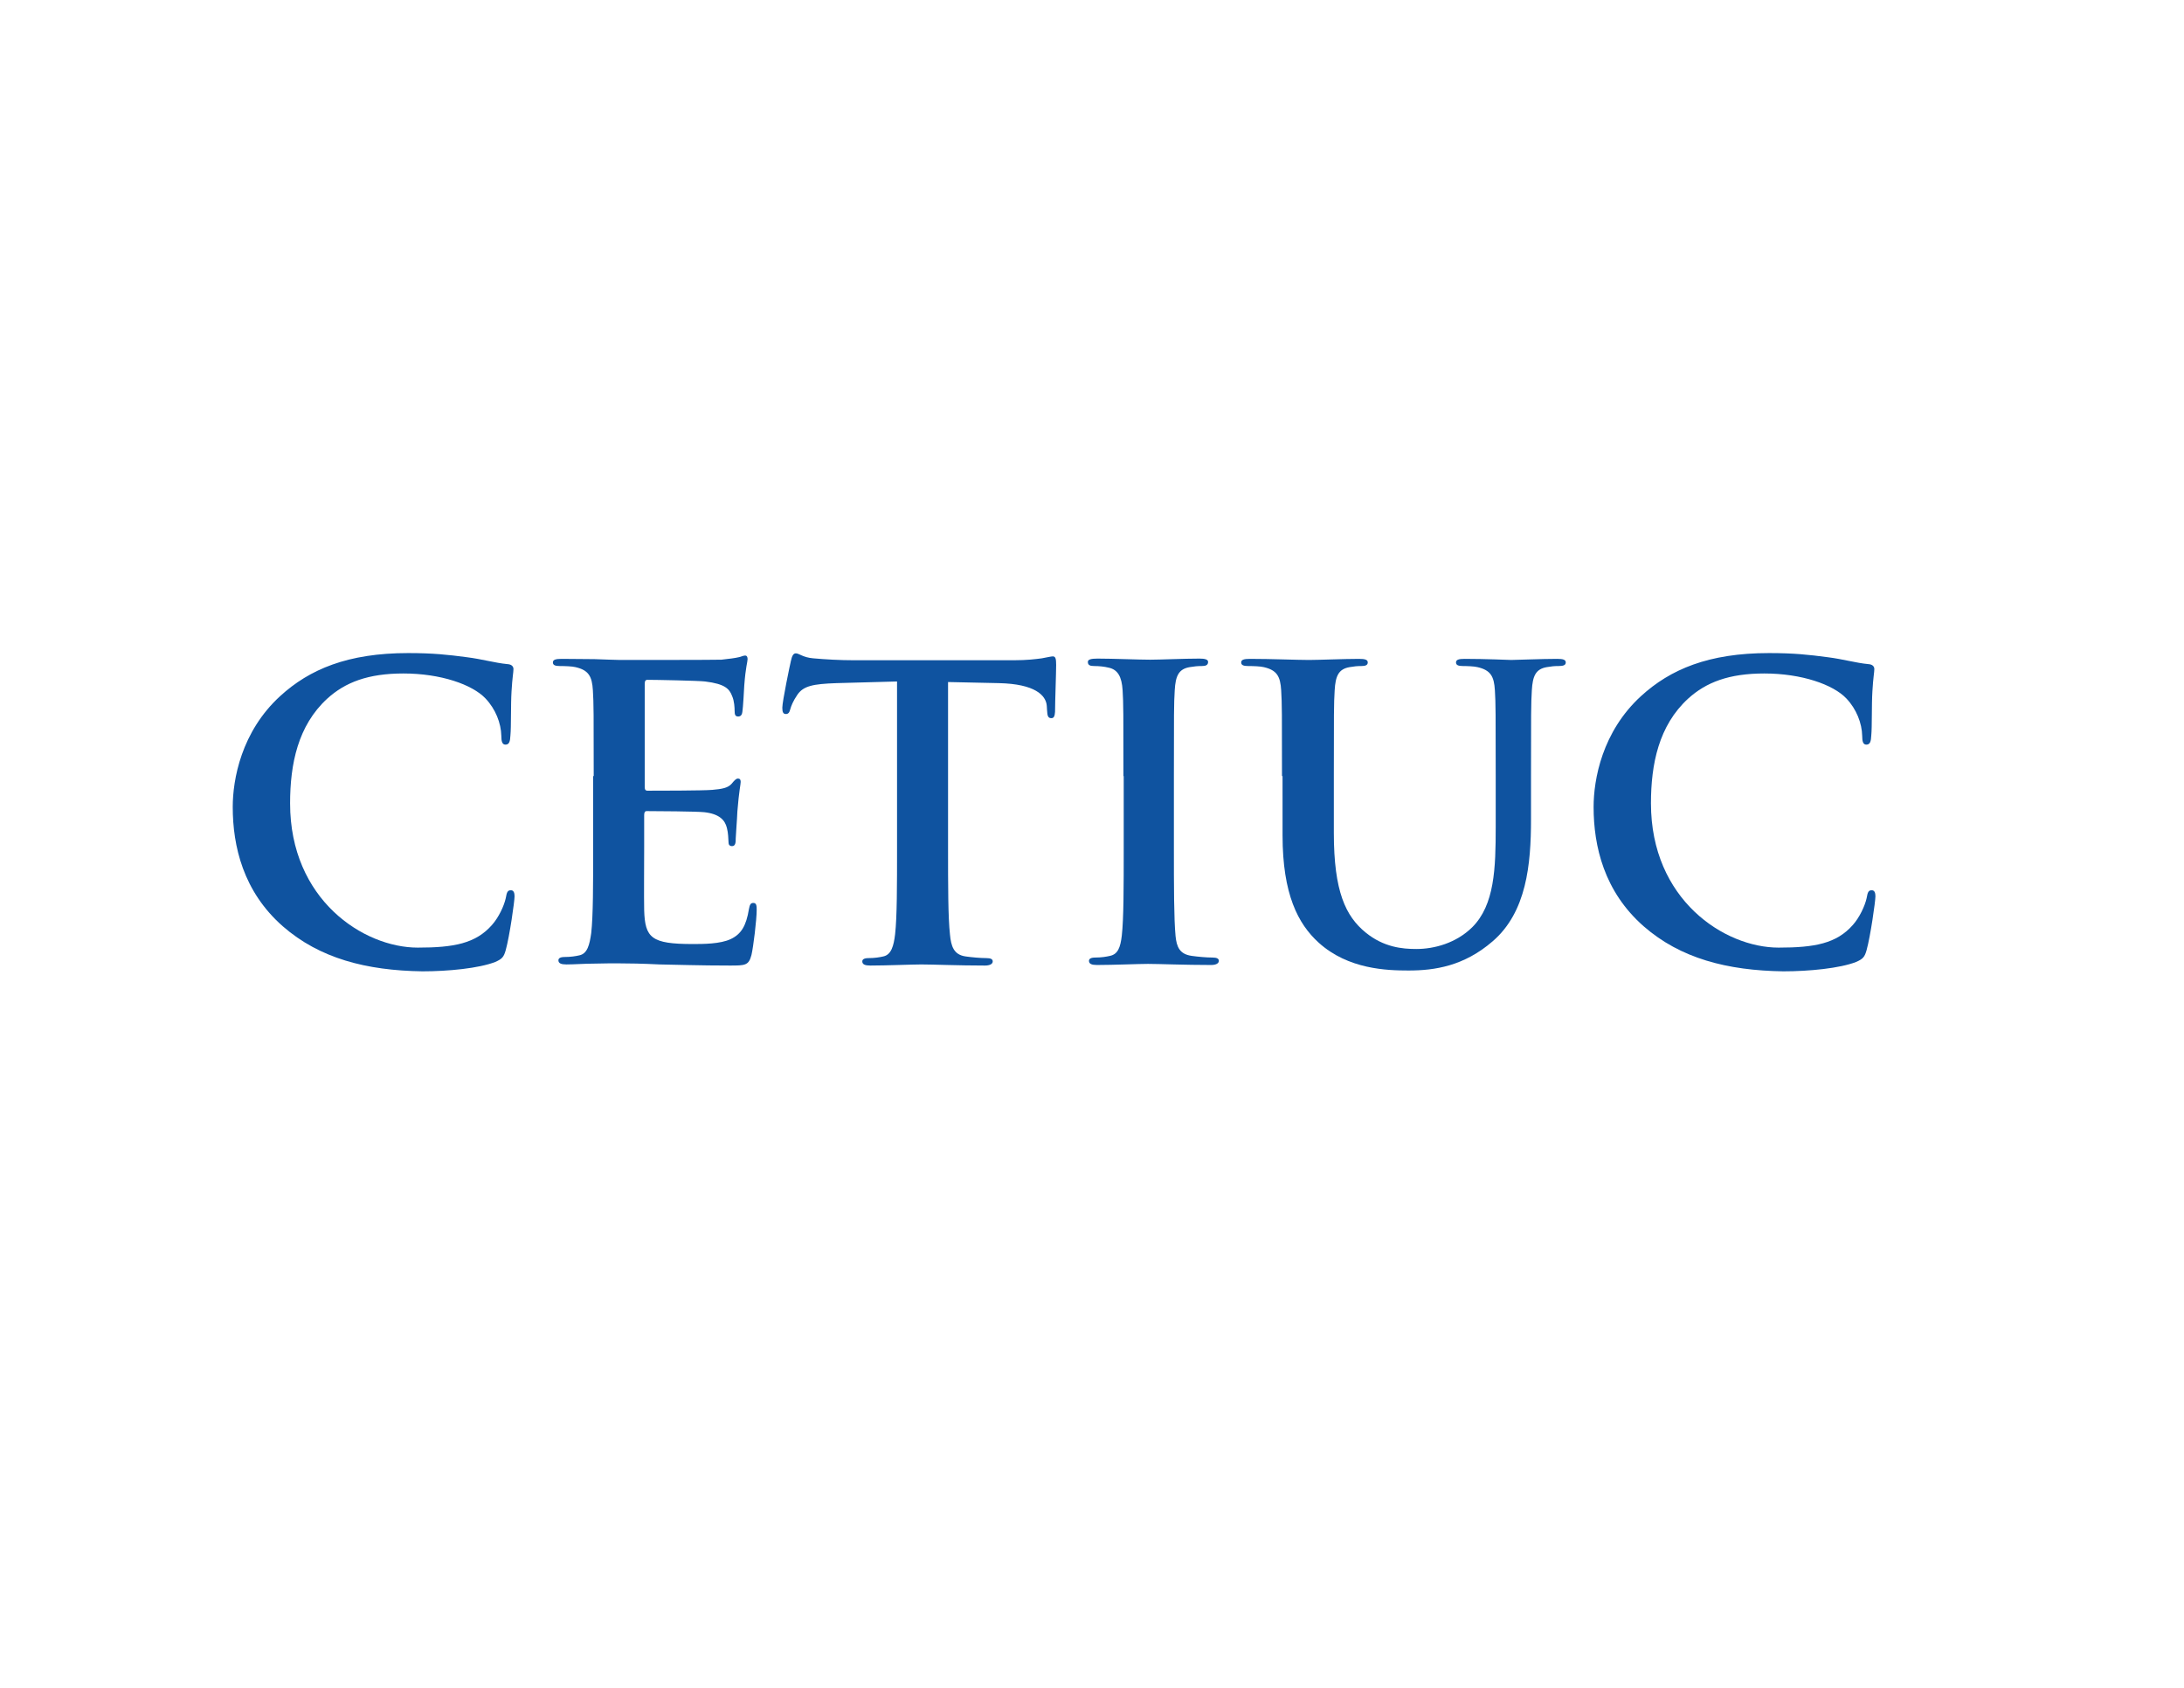 <?xml version="1.0" encoding="utf-8"?>
<!-- Generator: Adobe Illustrator 22.1.0, SVG Export Plug-In . SVG Version: 6.00 Build 0)  -->
<svg version="1.1" id="Capa_1" xmlns="http://www.w3.org/2000/svg" xmlns:xlink="http://www.w3.org/1999/xlink" x="0px" y="0px"
	 viewBox="0 0 792 612" style="enable-background:new 0 0 792 612;" xml:space="preserve">
<style type="text/css">
	.st0{fill:#0F53A0;}
</style>
<g>
	<path class="st0" d="M102.6,335.9c-14.4-12.6-18.2-29.1-18.2-43.3c0-10,3.1-27.3,17.2-40.2c10.6-9.7,24.5-15.6,46.4-15.6
		c9.1,0,14.5,0.6,21.3,1.5c5.6,0.7,10.3,2.1,14.7,2.5c1.6,0.1,2.2,0.9,2.2,1.8c0,1.2-0.4,2.9-0.7,8.1c-0.3,4.8-0.1,12.9-0.4,15.9
		c-0.1,2.2-0.4,3.4-1.8,3.4c-1.2,0-1.5-1.2-1.5-3.2c-0.1-4.6-2.1-9.7-5.7-13.5c-4.8-5.1-16.3-9.1-29.8-9.1
		c-12.8,0-21.1,3.2-27.6,9.1c-10.7,9.8-13.5,23.8-13.5,38c0,34.9,26.6,52.3,46.3,52.3c13.1,0,21-1.5,26.9-8.2c2.5-2.8,4.4-7,5-9.7
		c0.4-2.3,0.7-2.9,1.9-2.9c1,0,1.3,1,1.3,2.2c0,1.8-1.8,14.5-3.2,19.5c-0.7,2.5-1.3,3.2-3.8,4.3c-5.9,2.3-17,3.4-26.4,3.4
		C132.8,351.9,115.9,347.5,102.6,335.9z"/>
	<path class="st0" d="M215.3,281.4c0-22.3,0-26.4-0.3-31.1c-0.3-5-1.5-7.3-6.3-8.4c-1.2-0.3-3.7-0.4-5.7-0.4c-1.6,0-2.5-0.3-2.5-1.3
		s1-1.3,3.2-1.3c4,0,8.2,0.1,11.9,0.1c3.8,0.1,7.2,0.3,9.3,0.3c4.7,0,33.9,0,36.7-0.1c2.8-0.3,5.1-0.6,6.3-0.9
		c0.7-0.1,1.6-0.6,2.3-0.6c0.7,0,0.9,0.6,0.9,1.3c0,1-0.7,2.8-1.2,9.5c-0.1,1.5-0.4,7.9-0.7,9.7c-0.1,0.7-0.4,1.6-1.5,1.6
		s-1.3-0.7-1.3-2.1c0-1-0.1-3.5-0.9-5.3c-1-2.6-2.5-4.4-9.8-5.3c-2.5-0.3-17.9-0.6-20.9-0.6c-0.7,0-1,0.4-1,1.5v37.1
		c0,1,0.1,1.6,1,1.6c3.2,0,20.1,0,23.5-0.3c3.5-0.3,5.7-0.7,7-2.2c1-1.2,1.6-1.9,2.3-1.9c0.6,0,1,0.3,1,1.2c0,0.9-0.6,3.2-1.2,10.7
		c-0.1,2.9-0.6,8.8-0.6,9.8c0,1.2,0,2.8-1.3,2.8c-1,0-1.3-0.6-1.3-1.3c-0.1-1.5-0.1-3.4-0.6-5.3c-0.7-2.9-2.8-5.1-8.2-5.7
		c-2.8-0.3-17.3-0.4-20.9-0.4c-0.7,0-0.9,0.6-0.9,1.5v11.6c0,5-0.1,18.5,0,22.8c0.3,10.1,2.6,12.3,17.6,12.3c3.8,0,10,0,13.8-1.8
		c3.8-1.8,5.6-4.8,6.6-10.9c0.3-1.6,0.6-2.2,1.6-2.2c1.2,0,1.2,1.2,1.2,2.6c0,3.4-1.2,13.4-1.9,16.3c-1,3.8-2.3,3.8-7.9,3.8
		c-11,0-19.1-0.3-25.4-0.4c-6.3-0.3-10.9-0.4-15.3-0.4c-1.6,0-4.8,0-8.4,0.1c-3.4,0-7.2,0.3-10.1,0.3c-1.9,0-2.9-0.4-2.9-1.5
		c0-0.7,0.6-1.2,2.3-1.2c2.2,0,4-0.3,5.3-0.6c2.9-0.6,3.7-3.8,4.3-8.1c0.7-6.2,0.7-17.8,0.7-31.3V281.4z"/>
	<path class="st0" d="M325.2,247.1l-21.9,0.6c-8.5,0.3-12,1-14.2,4.3c-1.5,2.2-2.2,4-2.5,5.1c-0.3,1.2-0.7,1.8-1.6,1.8
		c-1,0-1.3-0.7-1.3-2.3c0-2.3,2.8-15.7,3.1-16.9c0.4-1.9,0.9-2.8,1.8-2.8c1.2,0,2.6,1.5,6.3,1.8c4.3,0.4,9.8,0.7,14.7,0.7h58.1
		c4.7,0,7.9-0.4,10.1-0.7c2.2-0.4,3.4-0.7,4-0.7c1,0,1.2,0.9,1.2,3.1c0,3.1-0.4,13.2-0.4,17c-0.1,1.5-0.4,2.3-1.3,2.3
		c-1.2,0-1.5-0.7-1.6-2.9l-0.1-1.6c-0.3-3.8-4.3-7.9-17.3-8.2l-18.5-0.4v60.2c0,13.5,0,25.1,0.7,31.4c0.4,4.1,1.3,7.3,5.7,7.9
		c2.1,0.3,5.3,0.6,7.5,0.6c1.6,0,2.3,0.4,2.3,1.2c0,1-1.2,1.5-2.8,1.5c-9.7,0-18.9-0.4-23.1-0.4c-3.4,0-12.6,0.4-18.5,0.4
		c-1.9,0-2.9-0.4-2.9-1.5c0-0.7,0.6-1.2,2.3-1.2c2.2,0,4-0.3,5.3-0.6c2.9-0.6,3.8-3.8,4.3-8.1c0.7-6.2,0.7-17.8,0.7-31.3V247.1z"/>
	<path class="st0" d="M407.4,281.4c0-22.3,0-26.4-0.3-31.1c-0.3-5-1.8-7.5-5-8.2c-1.6-0.4-3.5-0.6-5.3-0.6c-1.5,0-2.3-0.3-2.3-1.5
		c0-0.9,1.2-1.2,3.5-1.2c5.6,0,14.8,0.4,19.1,0.4c3.7,0,12.3-0.4,17.9-0.4c1.9,0,3.1,0.3,3.1,1.2c0,1.2-0.9,1.5-2.3,1.5
		c-1.5,0-2.6,0.1-4.4,0.4c-4,0.7-5.1,3.2-5.4,8.4c-0.3,4.7-0.3,8.8-0.3,31.1v25.8c0,14.2,0,25.8,0.6,32.2c0.4,4,1.5,6.6,5.9,7.2
		c2.1,0.3,5.3,0.6,7.5,0.6c1.6,0,2.3,0.4,2.3,1.2c0,1-1.2,1.5-2.8,1.5c-9.7,0-18.9-0.4-22.9-0.4c-3.4,0-12.6,0.4-18.5,0.4
		c-1.9,0-2.9-0.4-2.9-1.5c0-0.7,0.6-1.2,2.3-1.2c2.2,0,4-0.3,5.3-0.6c2.9-0.6,3.8-3.1,4.3-7.3c0.7-6.2,0.7-17.8,0.7-32V281.4z"/>
	<path class="st0" d="M464.9,281.4c0-22.3,0-26.4-0.3-31.1c-0.3-5-1.5-7.3-6.3-8.4c-1.2-0.3-3.7-0.4-5.7-0.4c-1.6,0-2.5-0.3-2.5-1.3
		s1-1.3,3.2-1.3c7.8,0,17,0.4,21.4,0.4c3.5,0,12.8-0.4,18.1-0.4c2.2,0,3.2,0.3,3.2,1.3s-0.9,1.3-2.3,1.3c-1.6,0-2.5,0.1-4.3,0.4
		c-4,0.7-5.1,3.2-5.4,8.4c-0.3,4.7-0.3,8.8-0.3,31.1V302c0,21.3,4.3,30.2,11.5,36.1c6.6,5.4,13.4,6,18.4,6c6.5,0,14.4-2.1,20.3-7.9
		c8.1-8.1,8.5-21.3,8.5-36.4v-18.4c0-22.3,0-26.4-0.3-31.1c-0.3-5-1.5-7.3-6.3-8.4c-1.2-0.3-3.7-0.4-5.3-0.4c-1.6,0-2.5-0.3-2.5-1.3
		s1-1.3,3.1-1.3c7.5,0,16.7,0.4,16.9,0.4c1.8,0,11-0.4,16.7-0.4c2.1,0,3.1,0.3,3.1,1.3s-0.9,1.3-2.6,1.3c-1.6,0-2.5,0.1-4.3,0.4
		c-4,0.7-5.1,3.2-5.4,8.4c-0.3,4.7-0.3,8.8-0.3,31.1v15.7c0,16.3-1.6,33.6-13.9,44.2c-10.4,9-21,10.6-30.5,10.6
		c-7.8,0-21.9-0.4-32.6-10.1c-7.5-6.8-13.1-17.6-13.1-38.9V281.4z"/>
	<path class="st0" d="M596.1,335.9c-14.4-12.6-18.2-29.1-18.2-43.3c0-10,3.1-27.3,17.2-40.2c10.6-9.7,24.5-15.6,46.4-15.6
		c9.1,0,14.5,0.6,21.3,1.5c5.6,0.7,10.3,2.1,14.7,2.5c1.6,0.1,2.2,0.9,2.2,1.8c0,1.2-0.4,2.9-0.7,8.1c-0.3,4.8-0.1,12.9-0.4,15.9
		c-0.1,2.2-0.4,3.4-1.8,3.4c-1.2,0-1.5-1.2-1.5-3.2c-0.1-4.6-2.1-9.7-5.7-13.5c-4.8-5.1-16.3-9.1-29.8-9.1
		c-12.8,0-21.1,3.2-27.6,9.1c-10.7,9.8-13.5,23.8-13.5,38c0,34.9,26.6,52.3,46.3,52.3c13.1,0,21-1.5,26.9-8.2c2.5-2.8,4.4-7,5-9.7
		c0.4-2.3,0.7-2.9,1.9-2.9c1,0,1.3,1,1.3,2.2c0,1.8-1.8,14.5-3.2,19.5c-0.7,2.5-1.3,3.2-3.8,4.3c-5.9,2.3-17,3.4-26.4,3.4
		C626.3,351.9,609.4,347.5,596.1,335.9z"/>
</g>
</svg>
